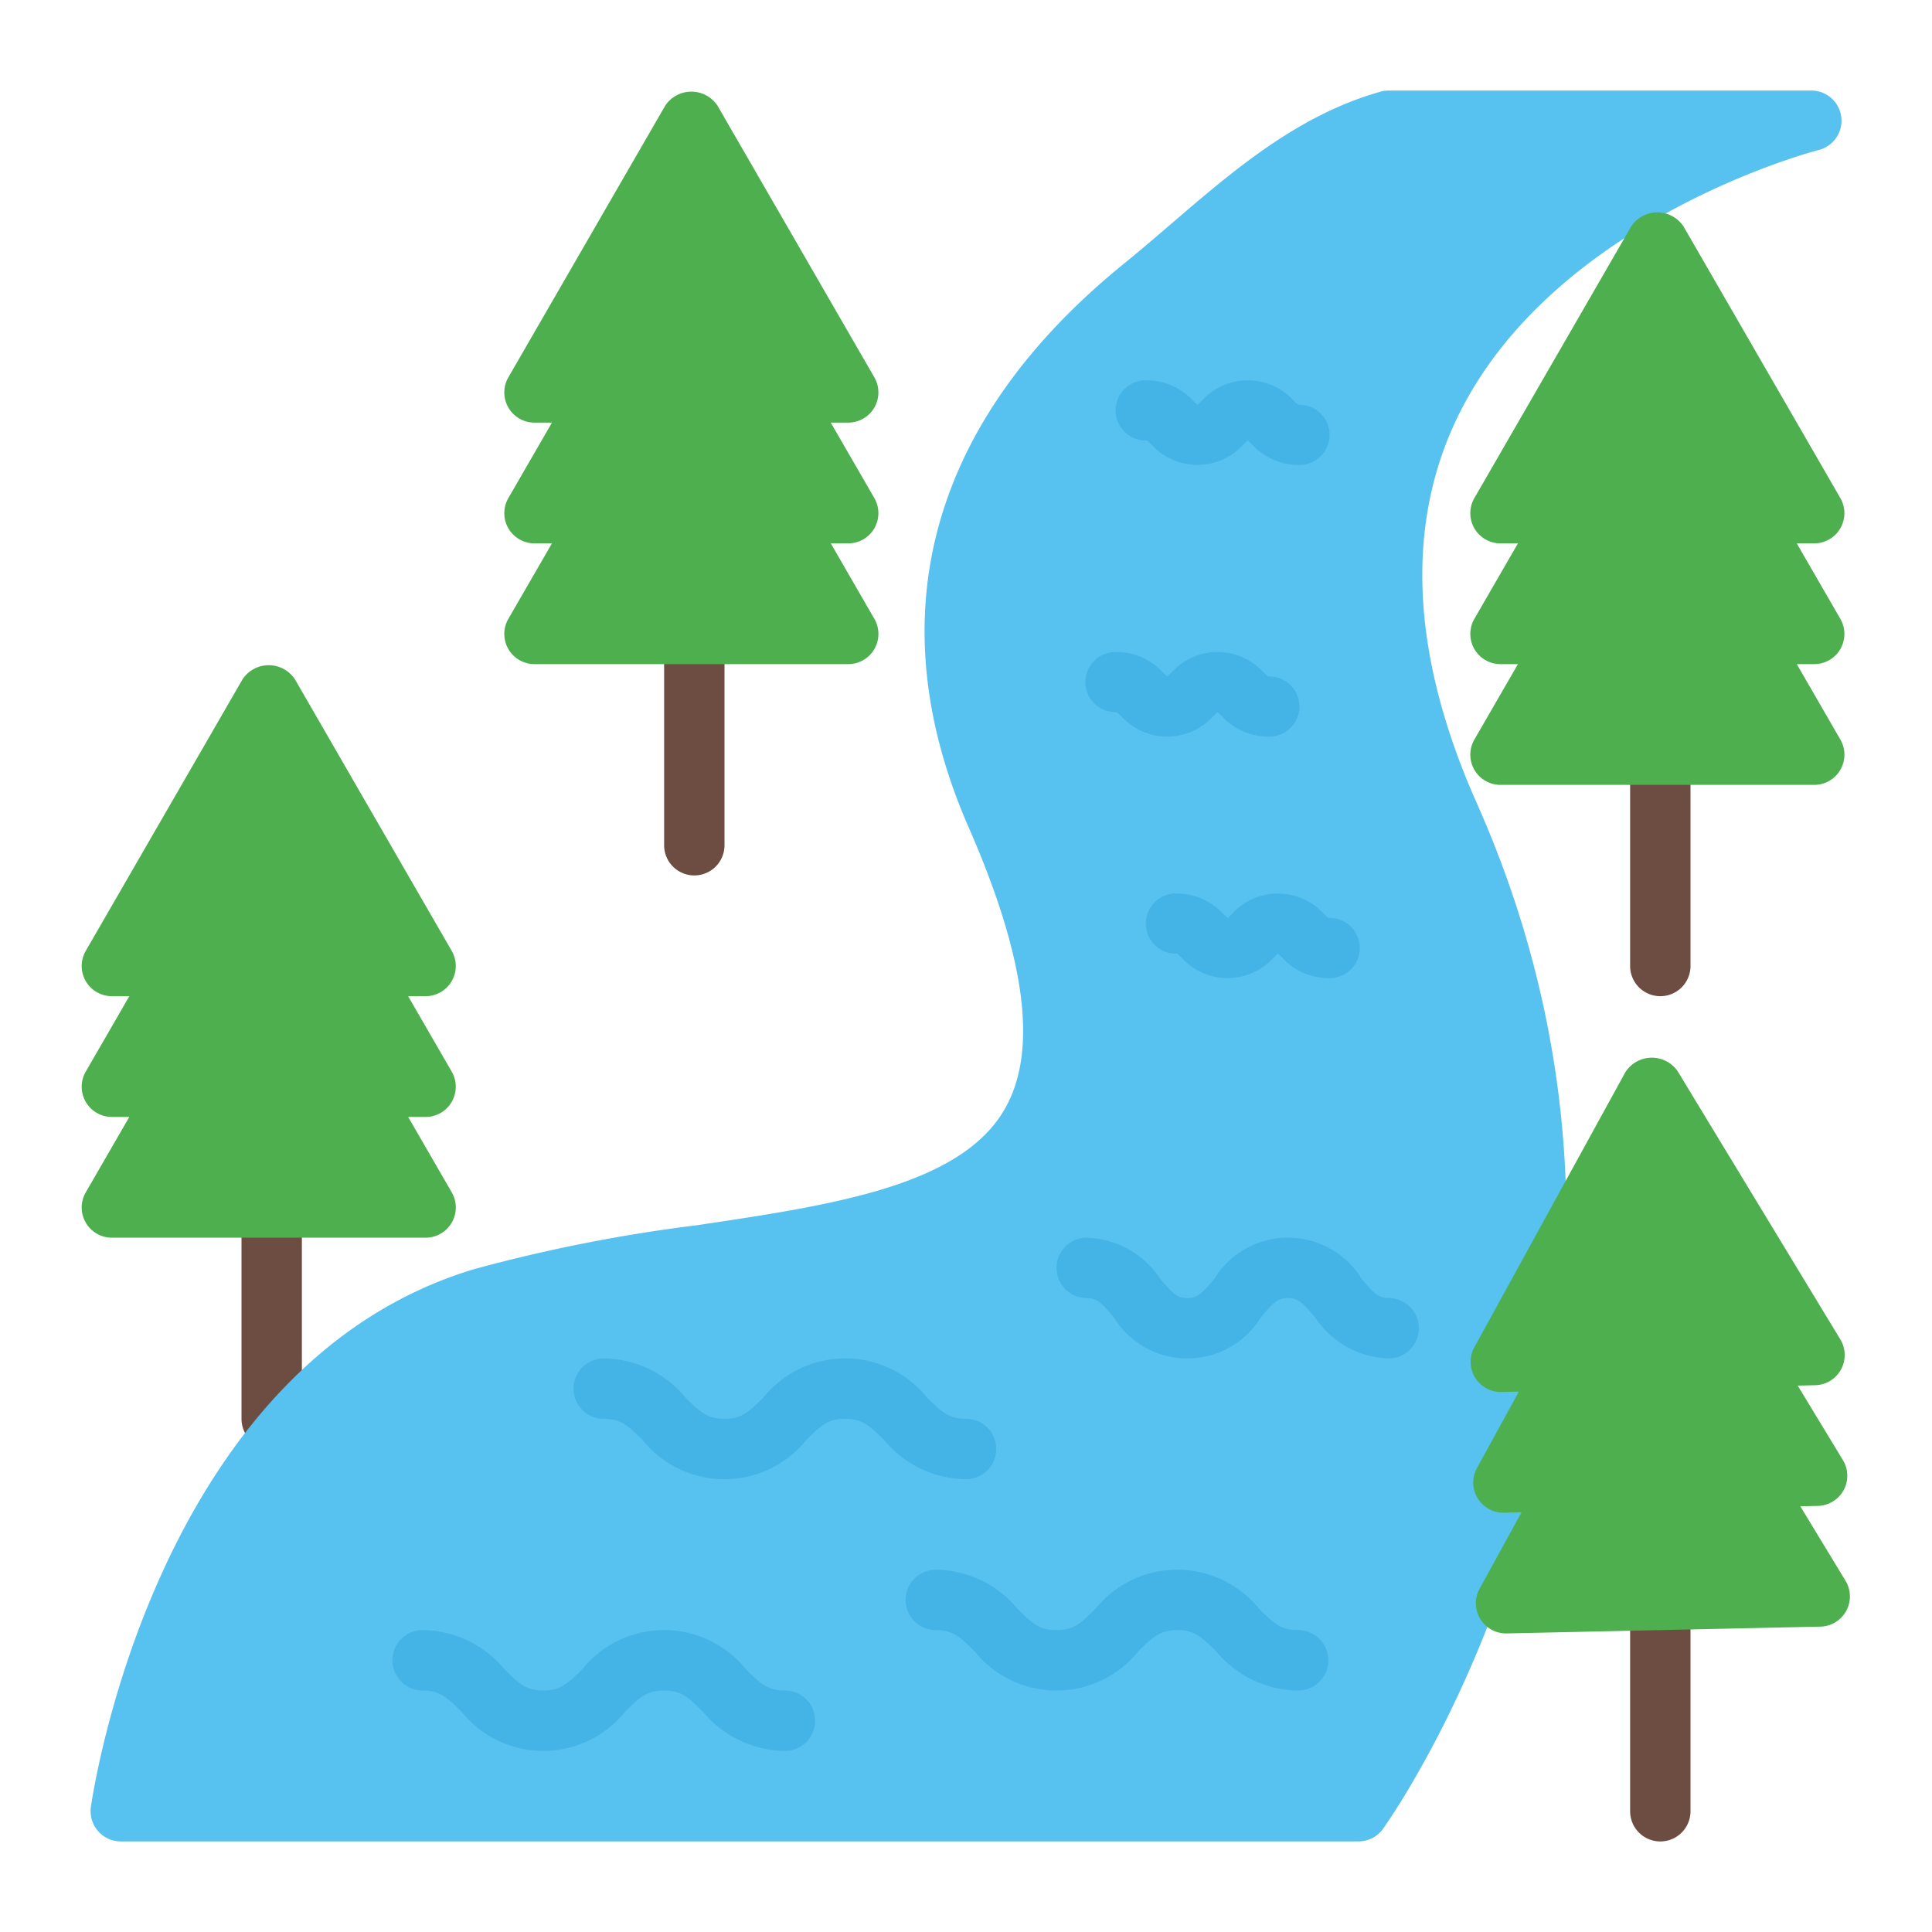 <svg height="512" viewBox="0 0 64 64" width="512" xmlns="http://www.w3.org/2000/svg"><g id="River"><g fill="#6d4d42"><path d="m9 48a1 1 0 0 1 -1-1v-6a1 1 0 0 1 2 0v6a1 1 0 0 1 -1 1z"/><path d="m23 29a1 1 0 0 1 -1-1v-6a1 1 0 0 1 2 0v6a1 1 0 0 1 -1 1z"/><path d="m55 61a1 1 0 0 1 -1-1v-6a1 1 0 0 1 2 0v6a1 1 0 0 1 -1 1z"/><path d="m55 33a1 1 0 0 1 -1-1v-6a1 1 0 0 1 2 0v6a1 1 0 0 1 -1 1z"/></g><path d="m60 3h-14.001a.986.986 0 0 0 -.272.038c-2.731.772-4.857 2.598-6.913 4.363-.519.446-1.039.893-1.568 1.322-6.439 5.22-8.223 11.679-5.161 18.676 1.892 4.324 2.293 7.362 1.228 9.287-1.436 2.595-5.712 3.23-10.239 3.903a52.661 52.661 0 0 0 -7.36 1.451c-10.492 3.148-12.617 17.219-12.703 17.817a1 1 0 0 0 .99 1.142h41a1 1 0 0 0 .807-.408c.113-.155 11.248-15.68 3.107-33.998-2.169-4.881-2.378-9.187-.621-12.798 3.189-6.552 11.864-8.804 11.951-8.826a1 1 0 0 0 -.244-1.97z" fill="#57c1ef"/><path d="m26 58a3.566 3.566 0 0 1 -2.708-1.293c-.491-.49-.731-.707-1.294-.707s-.804.217-1.294.707a3.479 3.479 0 0 1 -5.413 0c-.49-.49-.73-.707-1.291-.707a1 1 0 0 1 0-2 3.561 3.561 0 0 1 2.706 1.293c.489.49.73.707 1.29.707.562 0 .803-.217 1.294-.707a3.483 3.483 0 0 1 5.417 0c.491.49.731.707 1.294.707a1 1 0 0 1 0 2z" fill="#44b3e6"/><path d="m43 56a3.566 3.566 0 0 1 -2.708-1.293c-.491-.49-.731-.707-1.294-.707s-.804.217-1.294.707a3.479 3.479 0 0 1 -5.413 0c-.49-.49-.73-.707-1.291-.707a1 1 0 0 1 0-2 3.561 3.561 0 0 1 2.706 1.293c.489.49.73.707 1.29.707.562 0 .803-.217 1.294-.707a3.483 3.483 0 0 1 5.417 0c.491.49.731.707 1.294.707a1 1 0 0 1 0 2z" fill="#44b3e6"/><path d="m32 49a3.566 3.566 0 0 1 -2.708-1.293c-.491-.49-.731-.707-1.294-.707s-.804.217-1.294.707a3.479 3.479 0 0 1 -5.413 0c-.49-.49-.73-.707-1.291-.707a1 1 0 0 1 0-2 3.561 3.561 0 0 1 2.706 1.293c.489.49.73.707 1.29.707.562 0 .803-.217 1.294-.707a3.483 3.483 0 0 1 5.417 0c.491.49.731.707 1.294.707a1 1 0 0 1 0 2z" fill="#44b3e6"/><path d="m46 45a3.047 3.047 0 0 1 -2.436-1.359c-.403-.484-.562-.641-.899-.641s-.496.156-.899.641a2.859 2.859 0 0 1 -4.869-.001c-.425-.511-.576-.64-.897-.64a1 1 0 0 1 0-2 3.041 3.041 0 0 1 2.434 1.36c.425.511.575.64.896.64.337 0 .497-.156.9-.641a2.861 2.861 0 0 1 4.871 0c.403.484.562.641.899.641a1 1 0 0 1 0 2z" fill="#44b3e6"/><path d="m14.964 36.5a1.002 1.002 0 0 0 0-1l-1.444-2.5h.578a1 1 0 0 0 .866-1.5l-5.196-9a1.04 1.04 0 0 0 -1.732 0l-5.196 9a1 1 0 0 0 .866 1.5h.578l-1.444 2.5a1 1 0 0 0 .866 1.5h.578l-1.444 2.5a1 1 0 0 0 .866 1.5h10.393a1 1 0 0 0 .866-1.5l-1.444-2.5h.578a1 1 0 0 0 .866-.5z" fill="#4daf4e"/><path d="m28.964 17.5a1.002 1.002 0 0 0 0-1l-1.444-2.5h.578a1 1 0 0 0 .866-1.5l-5.196-9a1.04 1.04 0 0 0 -1.732 0l-5.196 9a1 1 0 0 0 .866 1.5h.578l-1.444 2.5a1 1 0 0 0 .866 1.5h.578l-1.444 2.5a1 1 0 0 0 .866 1.5h10.393a1 1 0 0 0 .866-1.5l-1.444-2.5h.578a1 1 0 0 0 .866-.5z" fill="#4daf4e"/><path d="m61.071 49.368a1.002 1.002 0 0 0 -.022-1l-1.498-2.468.578-.013a1 1 0 0 0 .834-1.518l-5.39-8.886a1.04 1.04 0 0 0 -1.732.037l-5.001 9.11a1 1 0 0 0 .898 1.481l.578-.013-1.389 2.531a1 1 0 0 0 .898 1.481l.578-.013-1.389 2.531a1 1 0 0 0 .898 1.481l10.39-.225a1 1 0 0 0 .834-1.518l-1.498-2.468.578-.013a1 1 0 0 0 .855-.518z" fill="#4daf4e"/><path d="m60.964 21.5a1.002 1.002 0 0 0 0-1l-1.444-2.5h.578a1 1 0 0 0 .866-1.5l-5.196-9a1.04 1.04 0 0 0 -1.732 0l-5.196 9a1 1 0 0 0 .866 1.5h.578l-1.444 2.5a1 1 0 0 0 .866 1.5h.578l-1.444 2.5a1 1 0 0 0 .866 1.5h10.393a1 1 0 0 0 .866-1.5l-1.444-2.5h.578a1 1 0 0 0 .866-.5z" fill="#4daf4e"/><path d="m44 32.4a2.082 2.082 0 0 1 -1.527-.68 1.471 1.471 0 0 0 -.145-.13c-.017.016-.086.082-.136.131a2.054 2.054 0 0 1 -3.052-.001 1.477 1.477 0 0 0 -.145-.13.996.996 0 1 1 .006-1.99 2.083 2.083 0 0 1 1.526.68 1.477 1.477 0 0 0 .145.13c.016-.016.085-.082.135-.13a2.055 2.055 0 0 1 3.053-.001 1.436 1.436 0 0 0 .145.131.996.996 0 1 1 -.004 1.99z" fill="#44b3e6"/><path d="m42 24.4a2.082 2.082 0 0 1 -1.527-.68 1.471 1.471 0 0 0 -.145-.13c-.017.016-.086.082-.136.131a2.054 2.054 0 0 1 -3.052-.001 1.477 1.477 0 0 0 -.145-.13.996.996 0 1 1 .006-1.99 2.083 2.083 0 0 1 1.526.68 1.477 1.477 0 0 0 .145.13c.016-.016.085-.082.135-.13a2.055 2.055 0 0 1 3.053-.001 1.436 1.436 0 0 0 .145.131.996.996 0 1 1 -.004 1.99z" fill="#44b3e6"/><path d="m43 15.4a2.082 2.082 0 0 1 -1.527-.68 1.471 1.471 0 0 0 -.145-.13c-.017.016-.086.082-.136.131a2.054 2.054 0 0 1 -3.052-.001 1.477 1.477 0 0 0 -.145-.13.996.996 0 1 1 .006-1.99 2.083 2.083 0 0 1 1.526.68 1.477 1.477 0 0 0 .145.13c.016-.016.085-.082.135-.13a2.055 2.055 0 0 1 3.053-.001 1.436 1.436 0 0 0 .145.131.996.996 0 1 1 -.004 1.99z" fill="#44b3e6"/></g></svg>